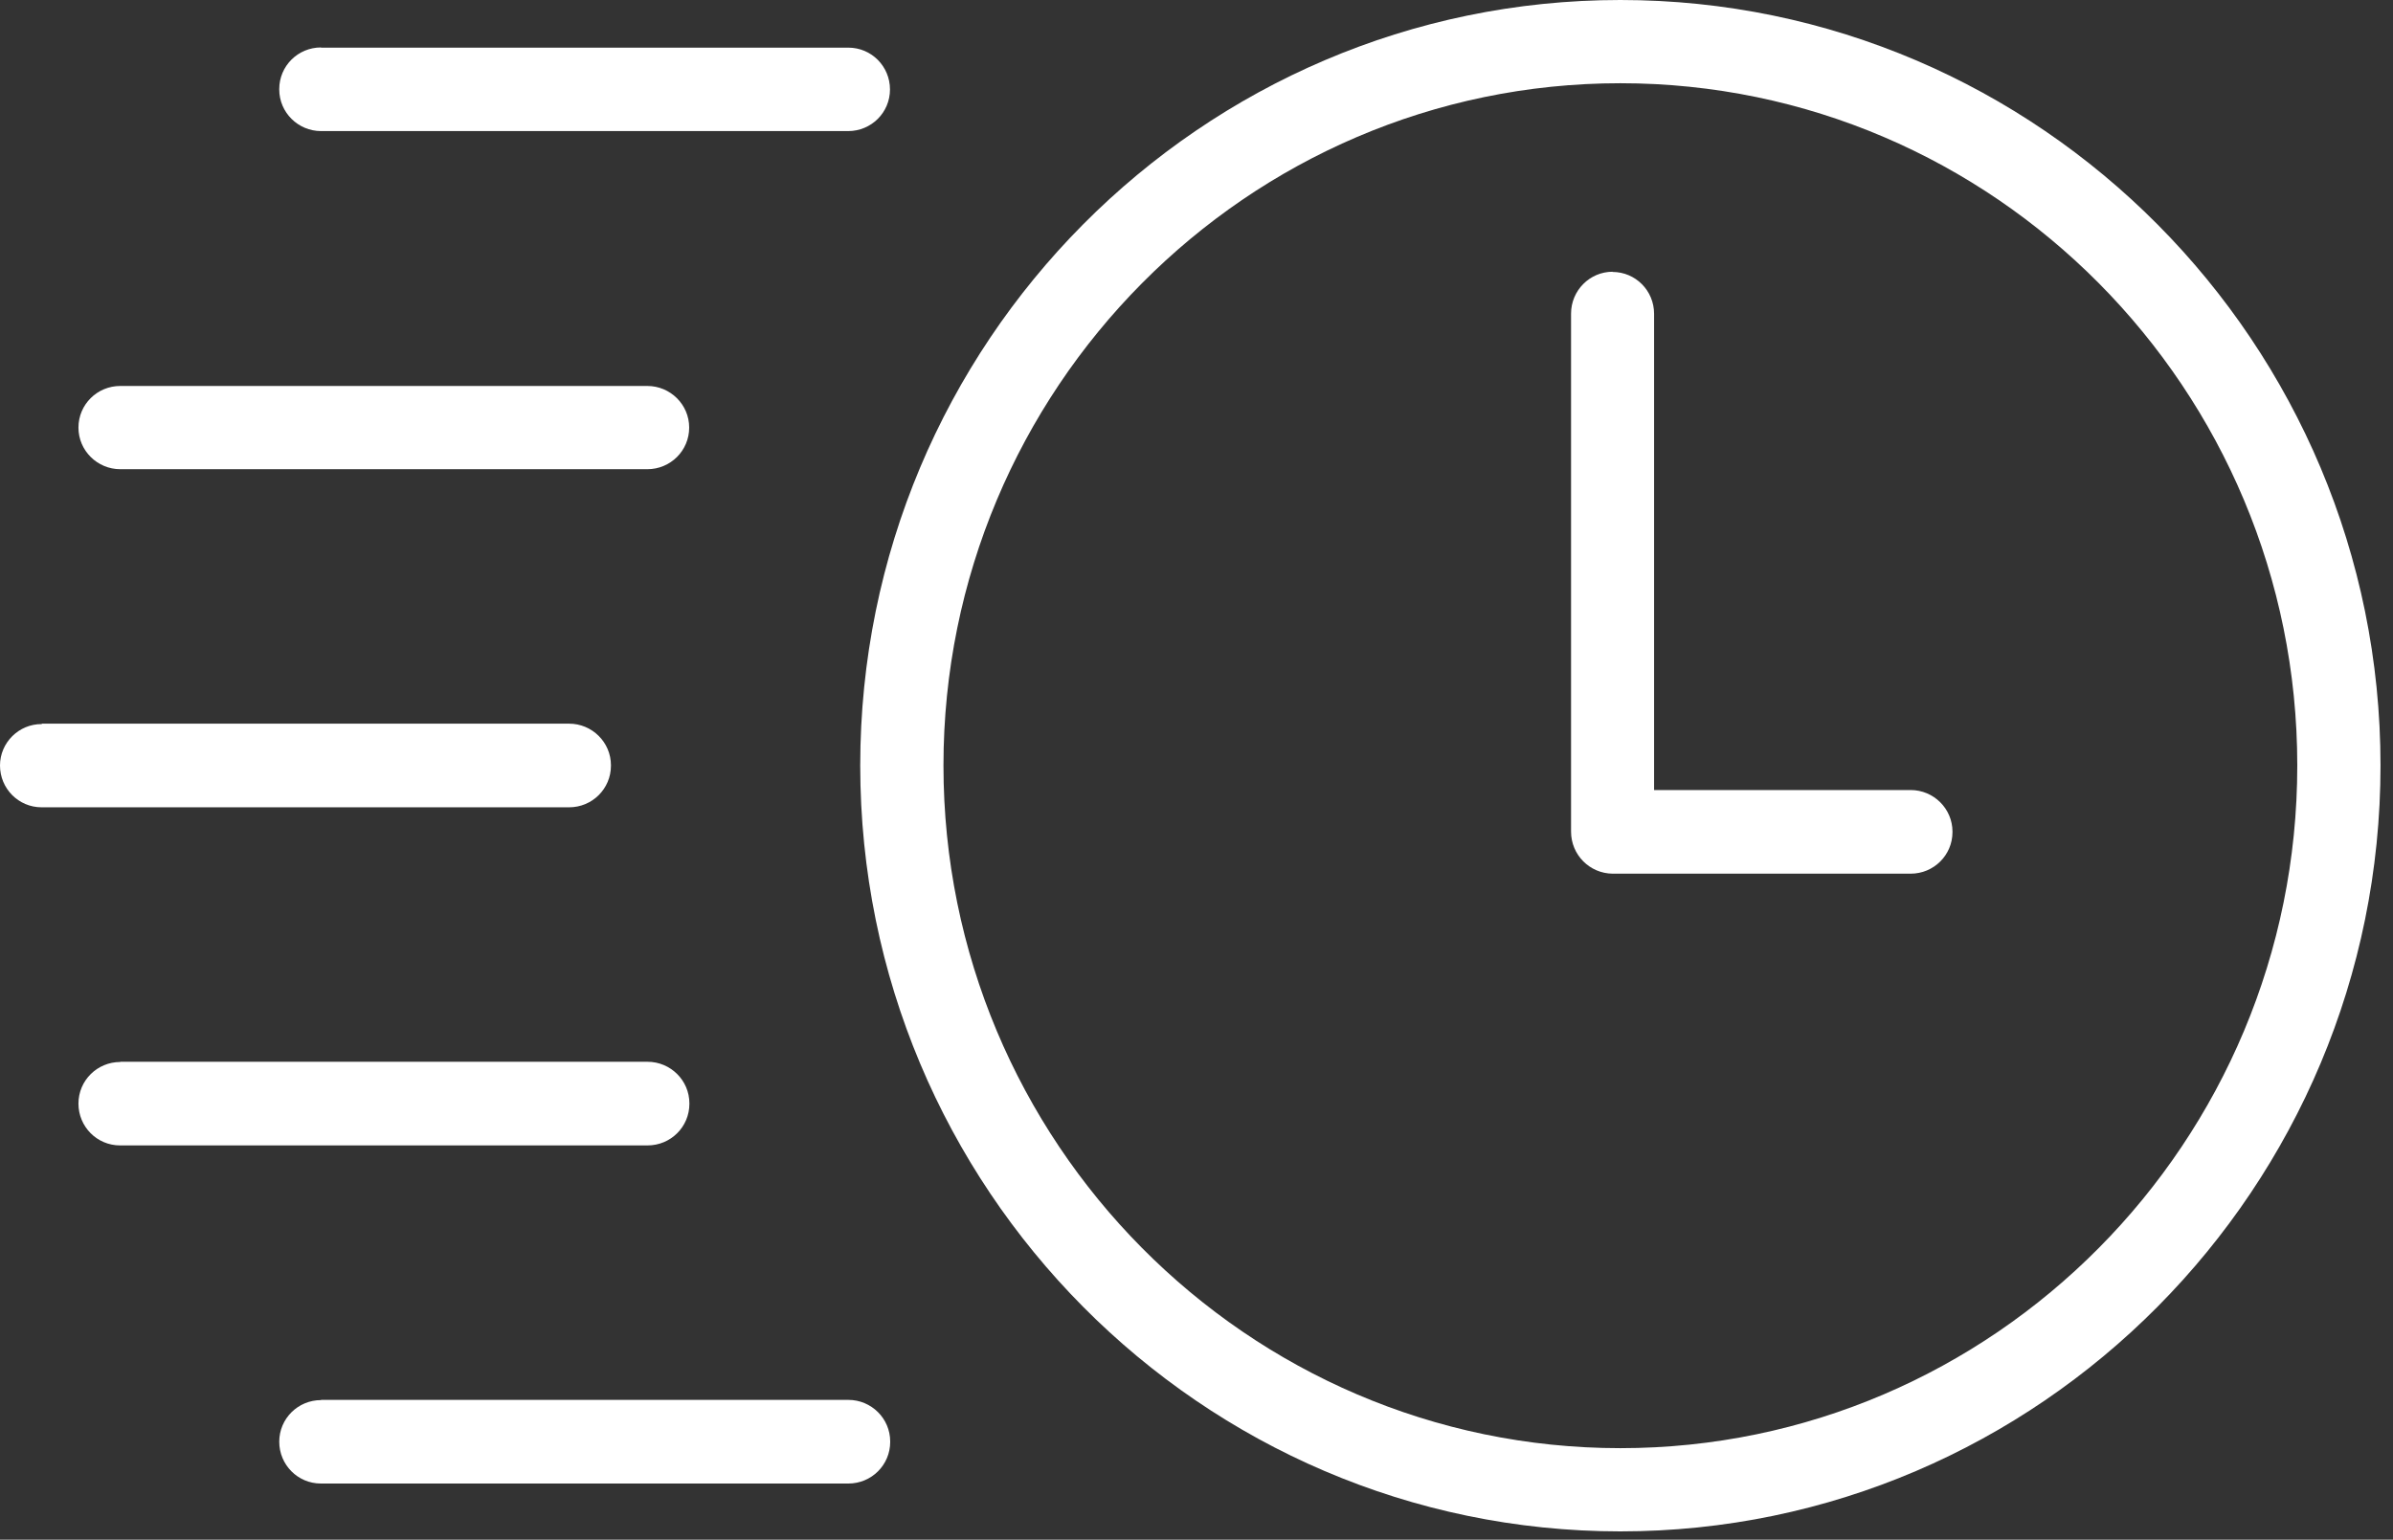 <svg width="115" height="74" viewBox="0 0 115 74" fill="none" xmlns="http://www.w3.org/2000/svg">
<rect x="0" y="0" width="115" height="74" fill="#333333" stroke="none"/>
<path d="M77.87 73.6C57.73 73.6 41.34 57.09 41.34 36.79C41.34 16.49 57.73 0 77.87 0C98.01 0 114.4 16.51 114.4 36.79C114.4 57.07 98.01 73.6 77.87 73.6ZM77.87 4C59.93 4 45.34 18.71 45.34 36.79C45.34 54.87 59.93 69.6 77.87 69.6C95.81 69.6 110.4 54.88 110.4 36.79C110.4 18.7 95.81 4 77.87 4Z" fill="white"/>
<path d="M15.43 2.28C14.32 2.28 13.42 3.17 13.42 4.28C13.42 4.28 13.42 4.29 13.42 4.3C13.42 5.41 14.33 6.3 15.43 6.3H40.76C41.87 6.3 42.77 5.41 42.77 4.3C42.77 3.19 41.88 2.29 40.77 2.29C40.77 2.29 40.76 2.29 40.75 2.29H15.43V2.28Z" fill="white"/>
<path d="M77.5 13.06C76.39 13.06 75.5 13.97 75.5 15.07V39.97C75.5 41.08 76.39 41.98 77.5 41.99H91.82C92.93 41.99 93.83 41.1 93.83 39.99C93.83 39.99 93.83 39.98 93.83 39.97C93.83 38.86 92.92 37.97 91.82 37.97H79.49V15.08C79.49 13.97 78.6 13.07 77.49 13.07L77.5 13.06Z" fill="white"/>
<path d="M5.78 18.55C4.67 18.55 3.77 19.44 3.77 20.55C3.77 21.66 4.68 22.55 5.78 22.55H31.11C32.219 22.55 33.12 21.66 33.12 20.55C33.12 19.44 32.209 18.55 31.11 18.55H5.78Z" fill="white"/>
<path d="M2.01 34.8C0.91 34.79 0 35.69 0 36.79C0 37.9 0.89 38.8 2 38.8C2 38.8 2.01 38.8 2.02 38.8H27.35C28.46 38.8 29.36 37.91 29.36 36.8C29.36 36.8 29.36 36.79 29.36 36.78C29.36 35.67 28.45 34.78 27.35 34.78H2.01V34.8Z" fill="white"/>
<path d="M5.78 51.04C4.67 51.04 3.77 51.93 3.77 53.04C3.77 54.15 4.66 55.05 5.77 55.05C5.77 55.05 5.78 55.05 5.79 55.05H31.119C32.23 55.05 33.13 54.16 33.13 53.05C33.13 53.05 33.13 53.04 33.13 53.03C33.13 51.92 32.219 51.03 31.119 51.03H5.78V51.04Z" fill="white"/>
<path d="M15.43 67.29C14.32 67.29 13.42 68.18 13.42 69.29C13.42 70.4 14.31 71.3 15.42 71.3C15.42 71.3 15.43 71.3 15.44 71.3H40.77C41.88 71.3 42.78 70.41 42.78 69.3C42.78 69.3 42.78 69.29 42.78 69.28C42.78 68.17 41.87 67.28 40.77 67.28H15.43V67.29Z" fill="white"/>
</svg>
